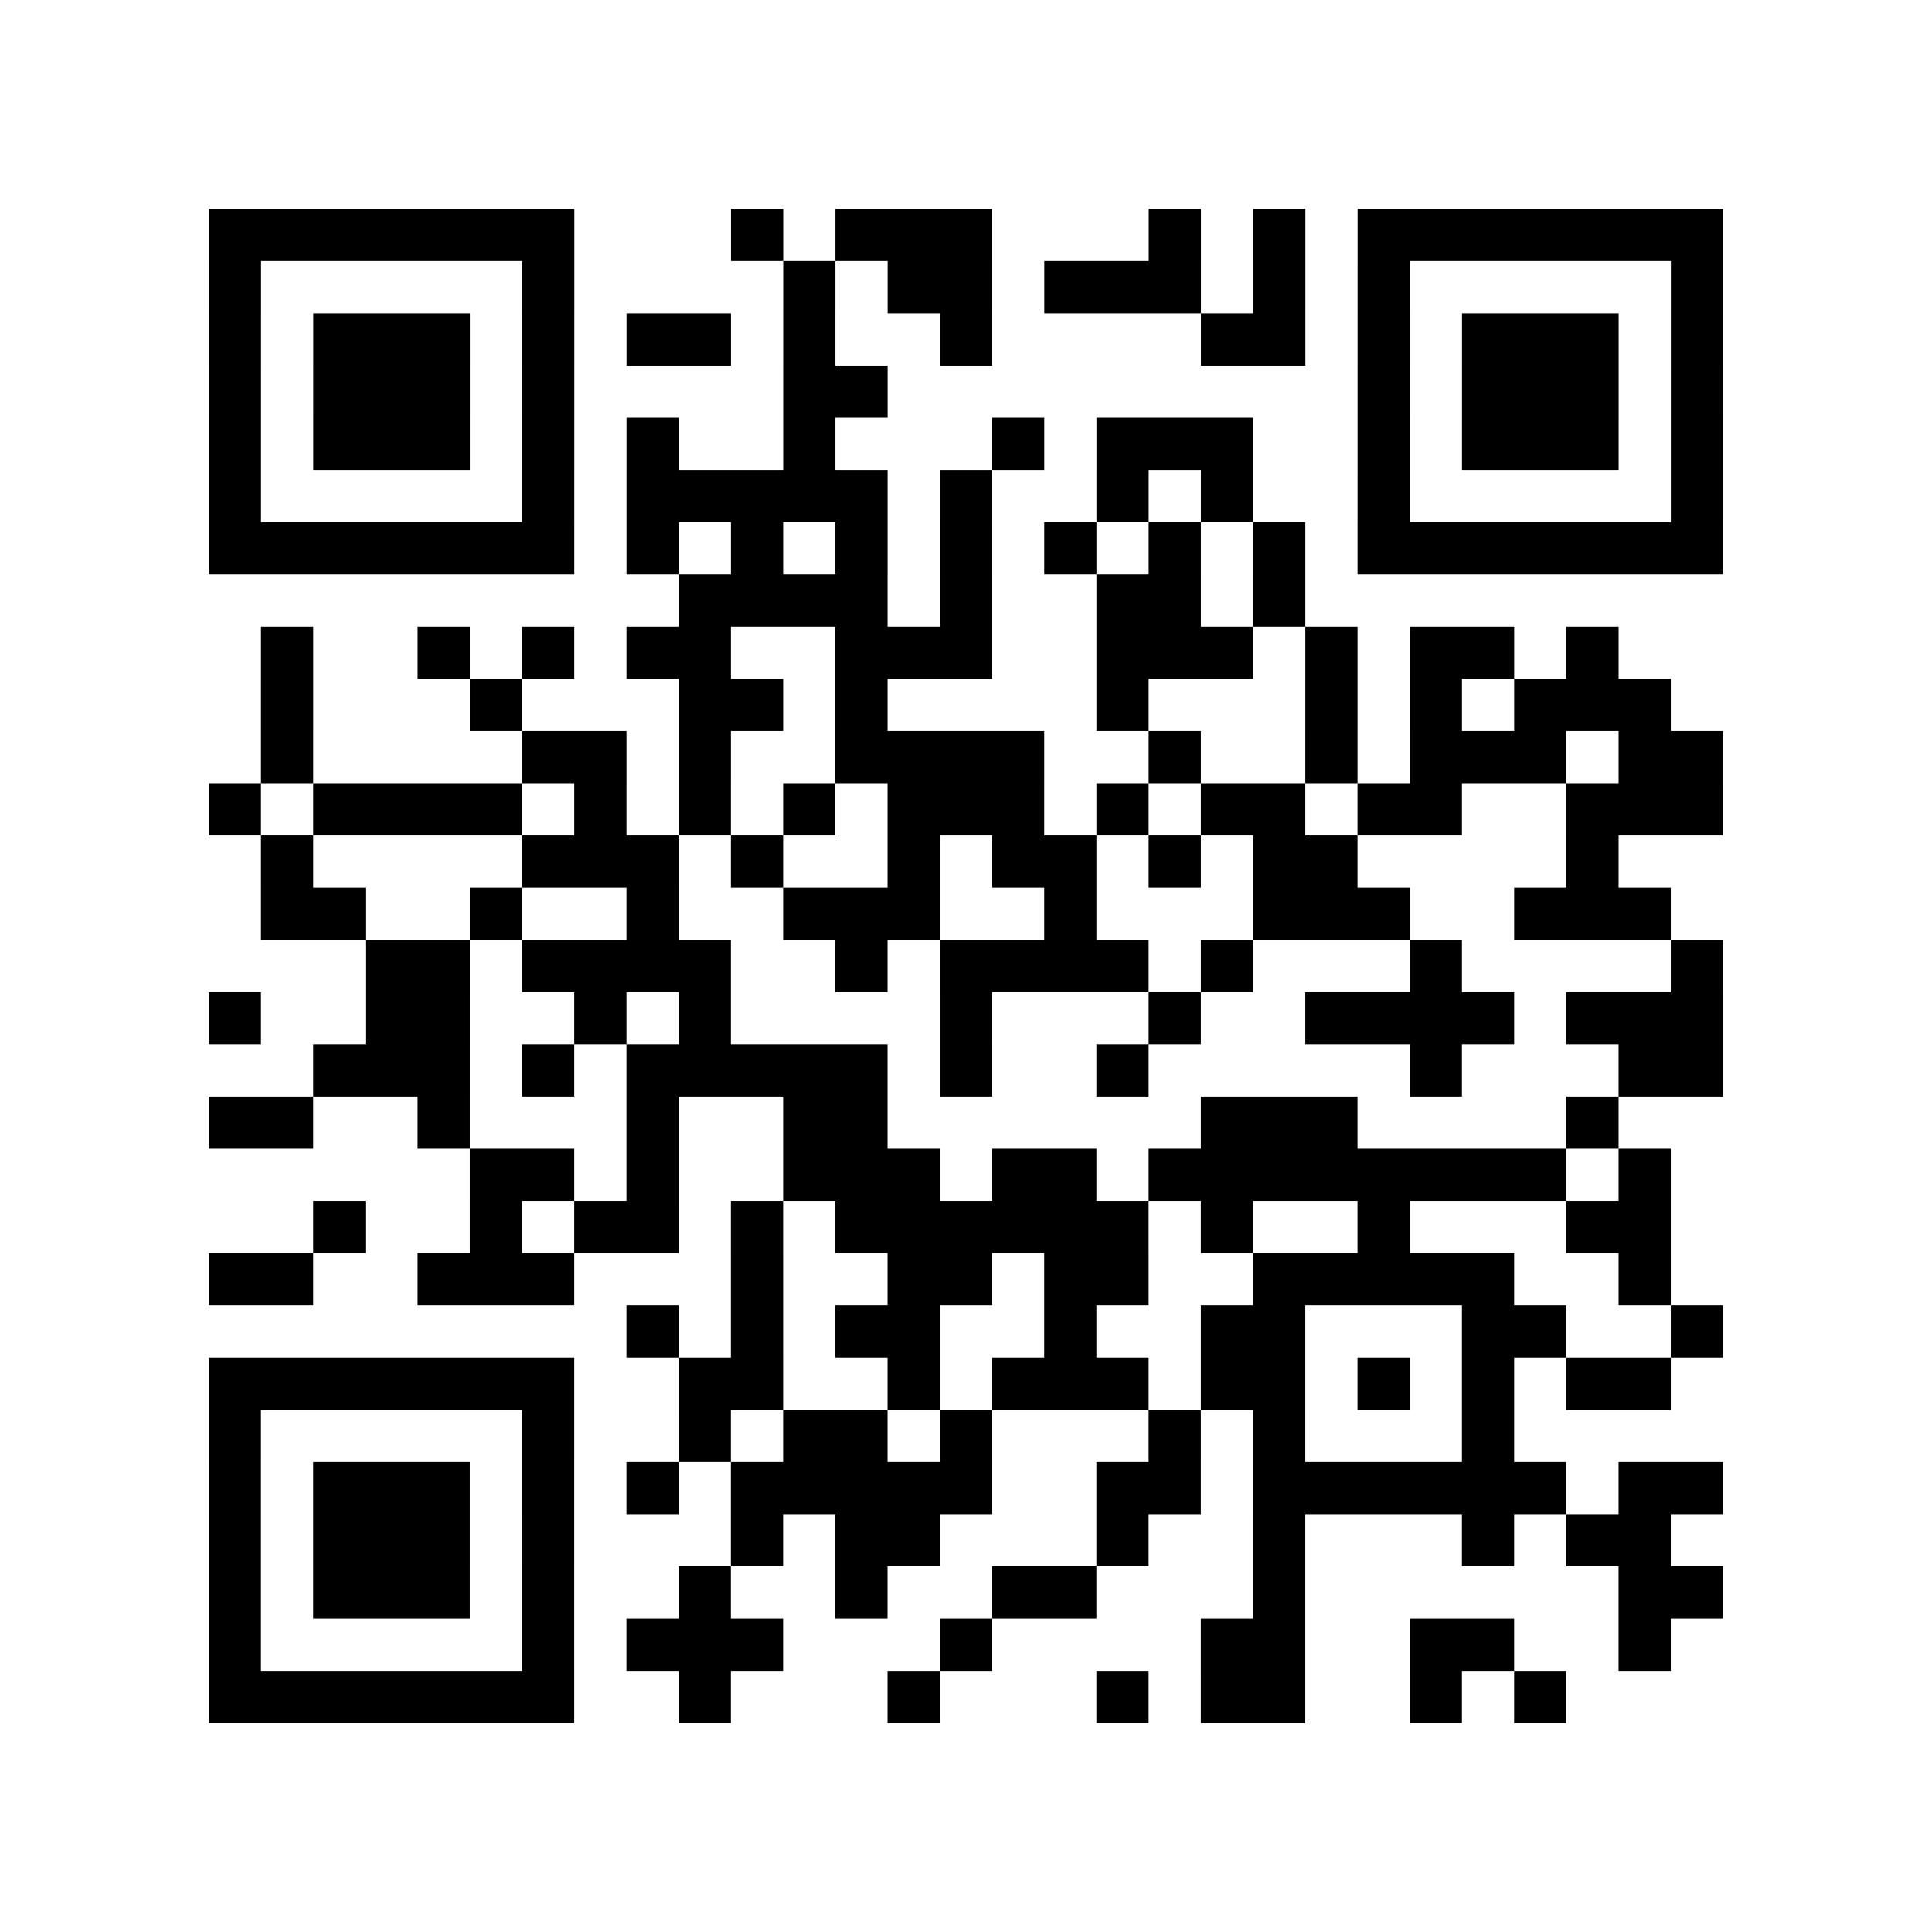 <svg width="66.6mm" height="66.6mm" viewBox="0 0 66.6 66.6" class="segno"><path transform="scale(1.8)" class="qrline" stroke="#000" d="M4 4.5h7m3 0h1m1 0h3m3 0h1m1 0h1m1 0h7m-29 1h1m5 0h1m4 0h1m1 0h2m1 0h3m1 0h1m1 0h1m5 0h1m-29 1h1m1 0h3m1 0h1m1 0h2m1 0h1m2 0h1m4 0h2m1 0h1m1 0h3m1 0h1m-29 1h1m1 0h3m1 0h1m4 0h2m9 0h1m1 0h3m1 0h1m-29 1h1m1 0h3m1 0h1m1 0h1m2 0h1m3 0h1m1 0h3m2 0h1m1 0h3m1 0h1m-29 1h1m5 0h1m1 0h5m1 0h1m2 0h1m1 0h1m2 0h1m5 0h1m-29 1h7m1 0h1m1 0h1m1 0h1m1 0h1m1 0h1m1 0h1m1 0h1m1 0h7m-20 1h4m1 0h1m2 0h2m1 0h1m-20 1h1m2 0h1m1 0h1m1 0h2m2 0h3m2 0h3m1 0h1m1 0h2m1 0h1m-26 1h1m3 0h1m3 0h2m1 0h1m4 0h1m3 0h1m1 0h1m1 0h3m-27 1h1m4 0h2m1 0h1m2 0h4m2 0h1m2 0h1m1 0h3m1 0h2m-29 1h1m1 0h4m1 0h1m1 0h1m1 0h1m1 0h3m1 0h1m1 0h2m1 0h2m2 0h3m-28 1h1m4 0h3m1 0h1m2 0h1m1 0h2m1 0h1m1 0h2m4 0h1m-26 1h2m2 0h1m2 0h1m2 0h3m2 0h1m3 0h3m2 0h3m-25 1h2m1 0h4m2 0h1m1 0h4m1 0h1m3 0h1m4 0h1m-29 1h1m2 0h2m2 0h1m1 0h1m4 0h1m3 0h1m2 0h4m1 0h3m-27 1h3m1 0h1m1 0h5m1 0h1m2 0h1m5 0h1m3 0h2m-29 1h2m2 0h1m3 0h1m2 0h2m6 0h3m4 0h1m-22 1h2m1 0h1m2 0h3m1 0h2m1 0h8m1 0h1m-26 1h1m2 0h1m1 0h2m1 0h1m1 0h6m1 0h1m2 0h1m3 0h2m-28 1h2m2 0h3m3 0h1m2 0h2m1 0h2m2 0h5m2 0h1m-20 1h1m1 0h1m1 0h2m2 0h1m2 0h2m3 0h2m2 0h1m-29 1h7m2 0h2m2 0h1m1 0h3m1 0h2m1 0h1m1 0h1m1 0h2m-28 1h1m5 0h1m2 0h1m1 0h2m1 0h1m3 0h1m1 0h1m3 0h1m-25 1h1m1 0h3m1 0h1m1 0h1m1 0h5m2 0h2m1 0h6m1 0h2m-29 1h1m1 0h3m1 0h1m3 0h1m1 0h2m3 0h1m2 0h1m3 0h1m1 0h2m-28 1h1m1 0h3m1 0h1m2 0h1m2 0h1m2 0h2m3 0h1m6 0h2m-29 1h1m5 0h1m1 0h3m3 0h1m4 0h2m2 0h2m2 0h1m-28 1h7m2 0h1m3 0h1m3 0h1m1 0h2m2 0h1m1 0h1"/></svg>